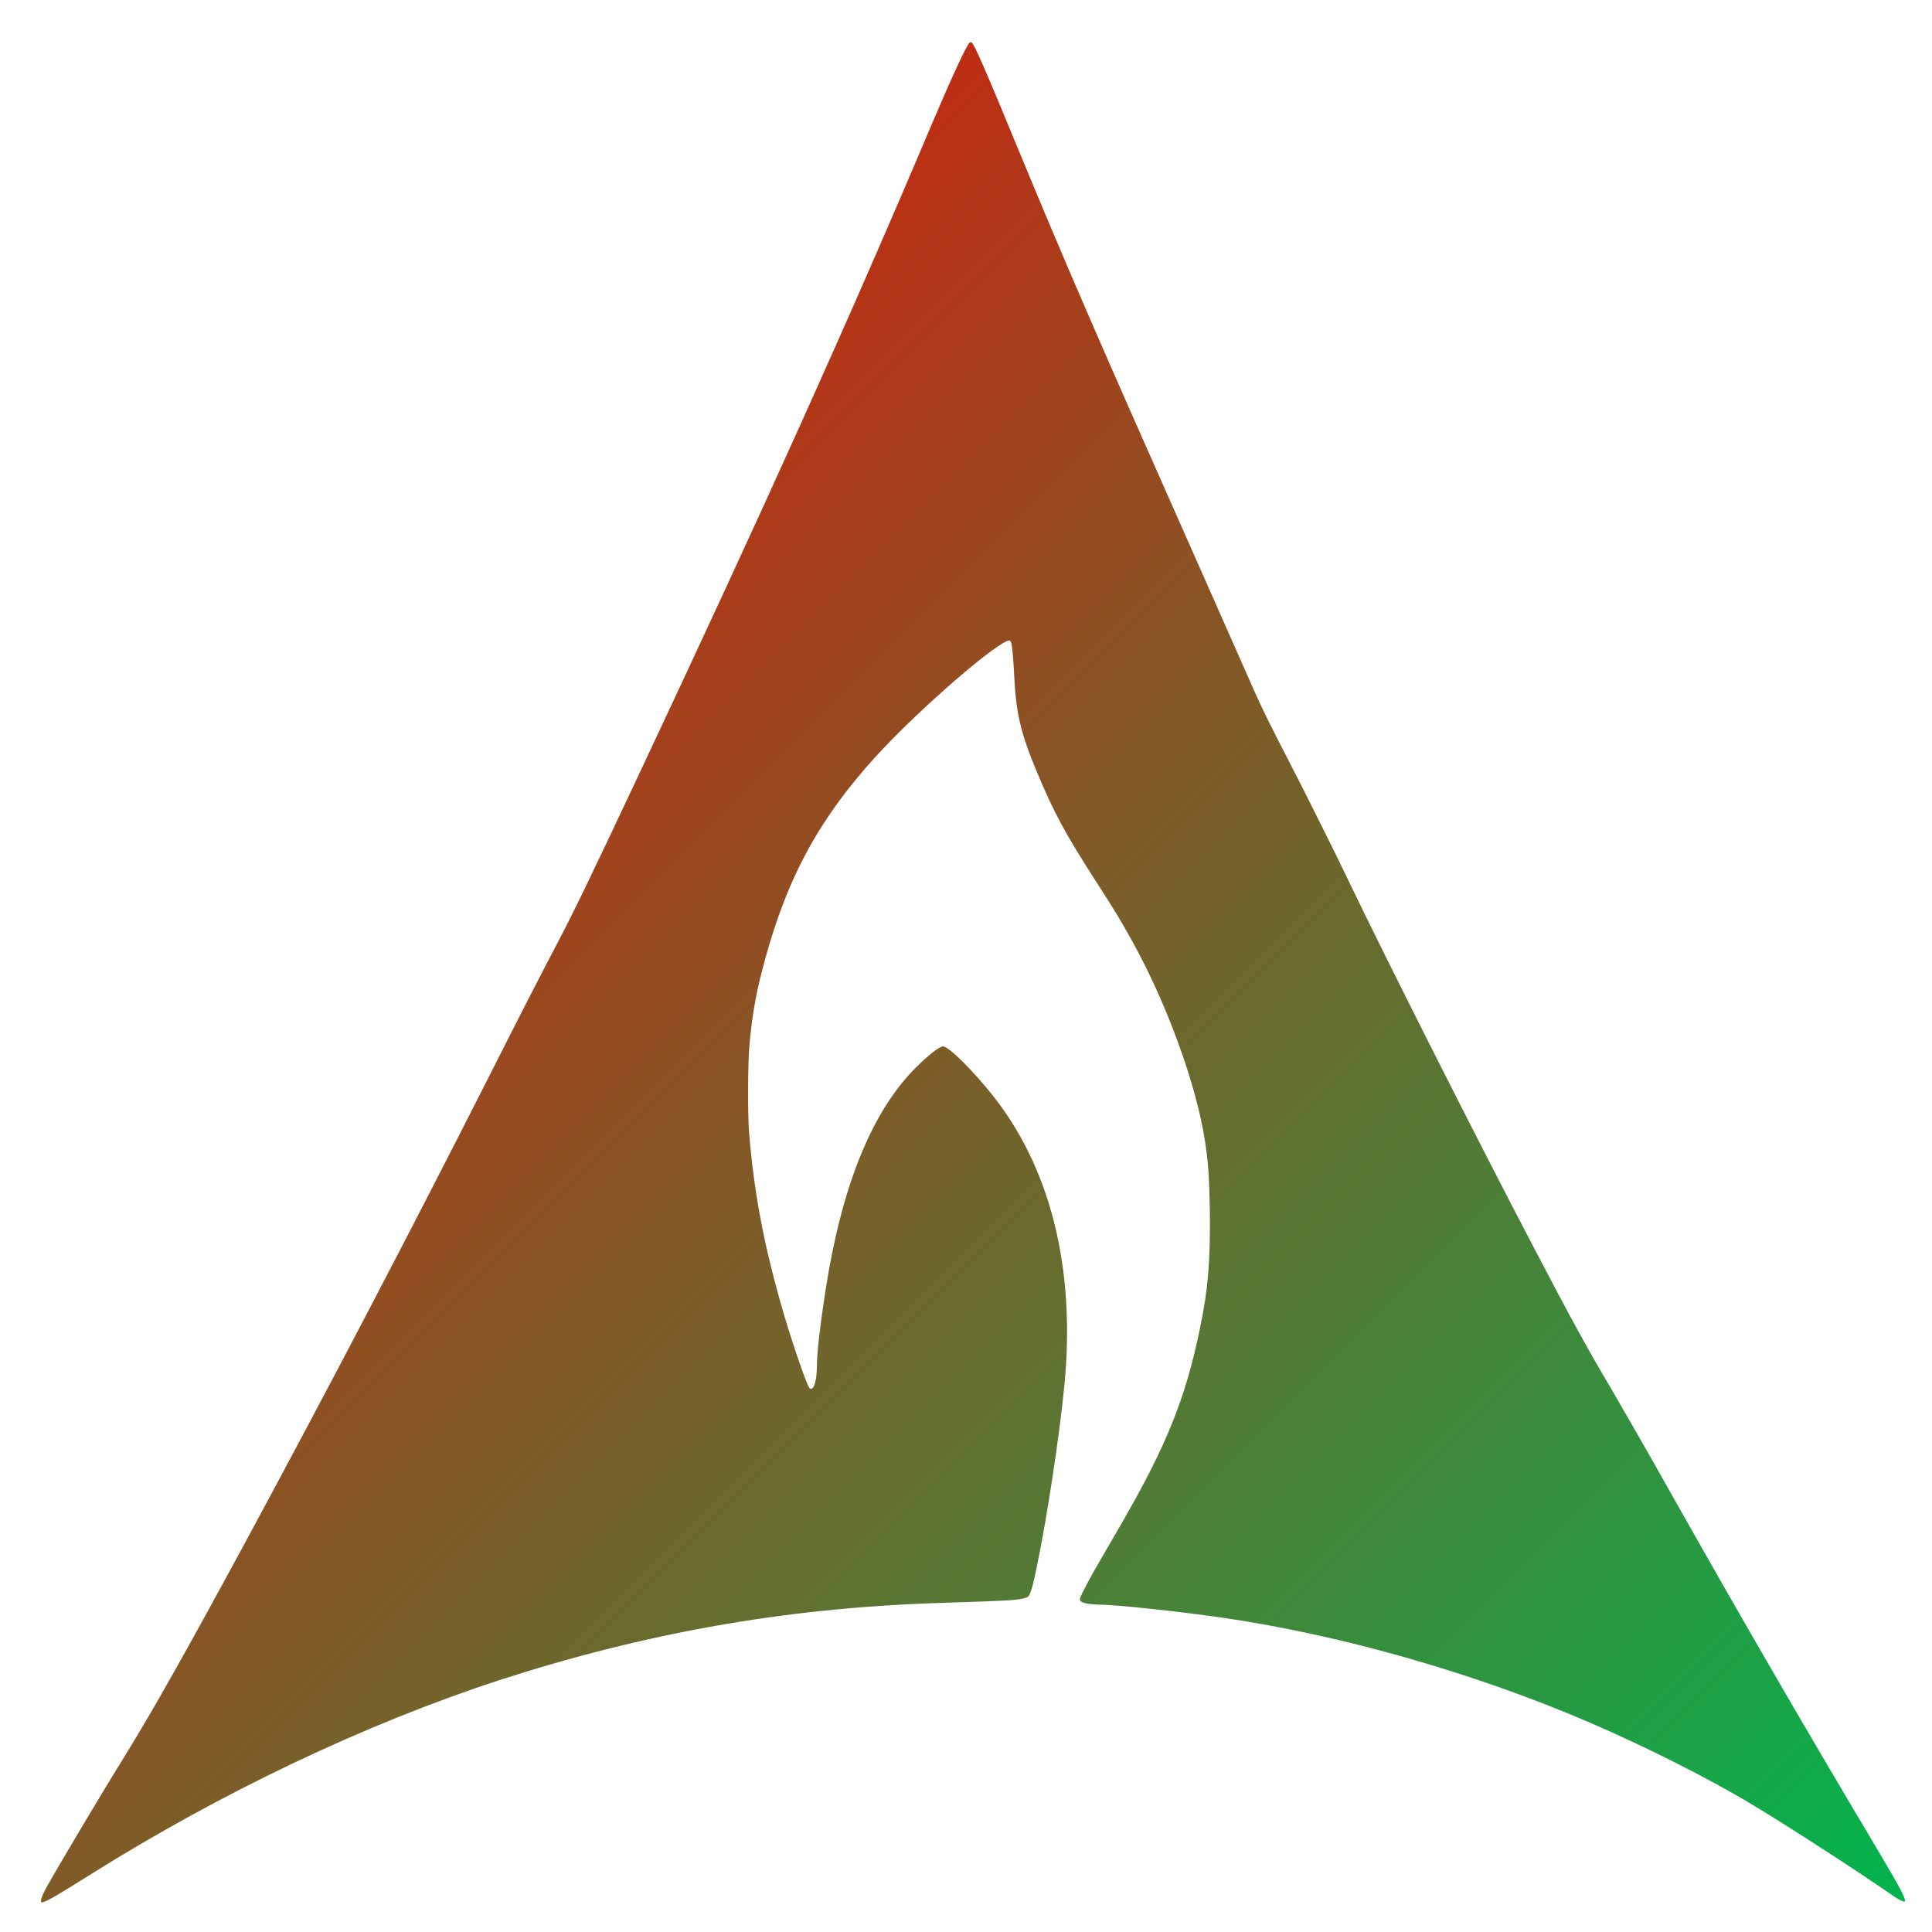 <svg xmlns="http://www.w3.org/2000/svg" xmlns:xlink="http://www.w3.org/1999/xlink" width="64" height="64" viewBox="0 0 64 64" version="1.1"><defs><linearGradient id="linear0" x1="100%" x2="0%" y1="100%" y2="0%"><stop offset="0%" style="stop-color:#00b54e; stop-opacity:1"/><stop offset="100%" style="stop-color:#ff0000; stop-opacity:1"/></linearGradient></defs><g id="surface1"><path style=" stroke:none;fill-rule:nonzero;fill:url(#linear0);" d="M 1.359 62.965 C 1.359 62.879 1.418 62.754 1.539 62.523 C 1.887 61.891 3.453 59.262 4.16 58.129 C 5.086 56.625 6.18 54.684 8.156 51.035 C 10.75 46.234 13.488 41.012 16.18 35.699 C 17.184 33.711 17.969 32.18 18.453 31.262 C 18.945 30.336 19.586 29.012 21.125 25.738 C 25.332 16.793 28.184 10.461 30.867 4.113 C 31.523 2.57 32.027 1.477 32.117 1.418 C 32.148 1.395 32.168 1.395 32.191 1.41 C 32.285 1.484 32.707 2.461 33.672 4.805 C 35.281 8.695 36.242 10.922 39.516 18.293 C 40.402 20.301 41.301 22.316 41.5 22.777 C 41.855 23.574 42.004 23.871 42.875 25.562 C 43.211 26.211 44.246 28.281 44.629 29.086 C 45.895 31.734 49 37.879 50.812 41.332 C 52.074 43.746 52.609 44.719 53.383 46.02 C 53.879 46.875 54.535 48.012 55.523 49.77 C 57.715 53.656 59.812 57.273 62.047 61.023 C 62.918 62.492 63.105 62.832 63.105 62.965 C 63.105 63.035 62.93 62.957 62.621 62.738 C 61.473 61.945 59.32 60.551 58.145 59.84 C 56.668 58.945 54.598 57.898 52.688 57.074 C 48.887 55.434 44.48 54.172 40.535 53.594 C 39.023 53.375 36.961 53.156 36.418 53.156 C 36.164 53.156 35.906 53.113 35.828 53.062 C 35.777 53.035 35.773 53.008 35.777 52.953 C 35.805 52.832 36.121 52.238 36.438 51.699 C 36.605 51.414 36.914 50.879 37.129 50.508 C 38.641 47.895 39.277 46.312 39.75 44.008 C 40.023 42.691 40.094 41.805 40.078 40.117 C 40.059 38.984 40.027 38.516 39.914 37.785 C 39.625 35.91 38.664 33.273 37.504 31.172 C 37.156 30.543 36.926 30.156 36.316 29.215 C 35.266 27.582 34.91 26.914 34.344 25.562 C 33.816 24.297 33.66 23.637 33.598 22.41 C 33.57 21.812 33.527 21.359 33.492 21.273 C 33.465 21.195 33.406 21.199 33.227 21.301 C 32.367 21.824 30.227 23.73 29.016 25.055 C 27.031 27.242 25.973 29.254 25.203 32.316 C 25.02 33.059 24.91 33.703 24.828 34.594 C 24.773 35.168 24.766 36.879 24.812 37.488 C 24.977 39.551 25.324 41.344 25.977 43.57 C 26.32 44.719 26.738 45.91 26.82 45.988 C 26.953 46.094 27.062 45.75 27.062 45.207 C 27.062 44.812 27.176 43.832 27.34 42.789 C 27.871 39.332 28.855 36.879 30.293 35.41 C 30.707 34.992 31.109 34.664 31.242 34.664 C 31.469 34.664 32.605 35.852 33.234 36.754 C 34.918 39.145 35.617 42.32 35.254 45.938 C 35.098 47.551 34.68 50.309 34.348 51.887 C 34.223 52.512 34.133 52.82 34.066 52.883 C 33.945 52.98 33.664 53.012 32.555 53.051 L 30.973 53.105 C 25.973 53.277 21.34 54.098 16.496 55.672 C 12.078 57.121 7.348 59.367 2.98 62.105 C 1.82 62.836 1.492 63.02 1.379 63.02 C 1.371 63.02 1.359 62.996 1.359 62.965 Z M 1.359 62.965 "/></g></svg>
